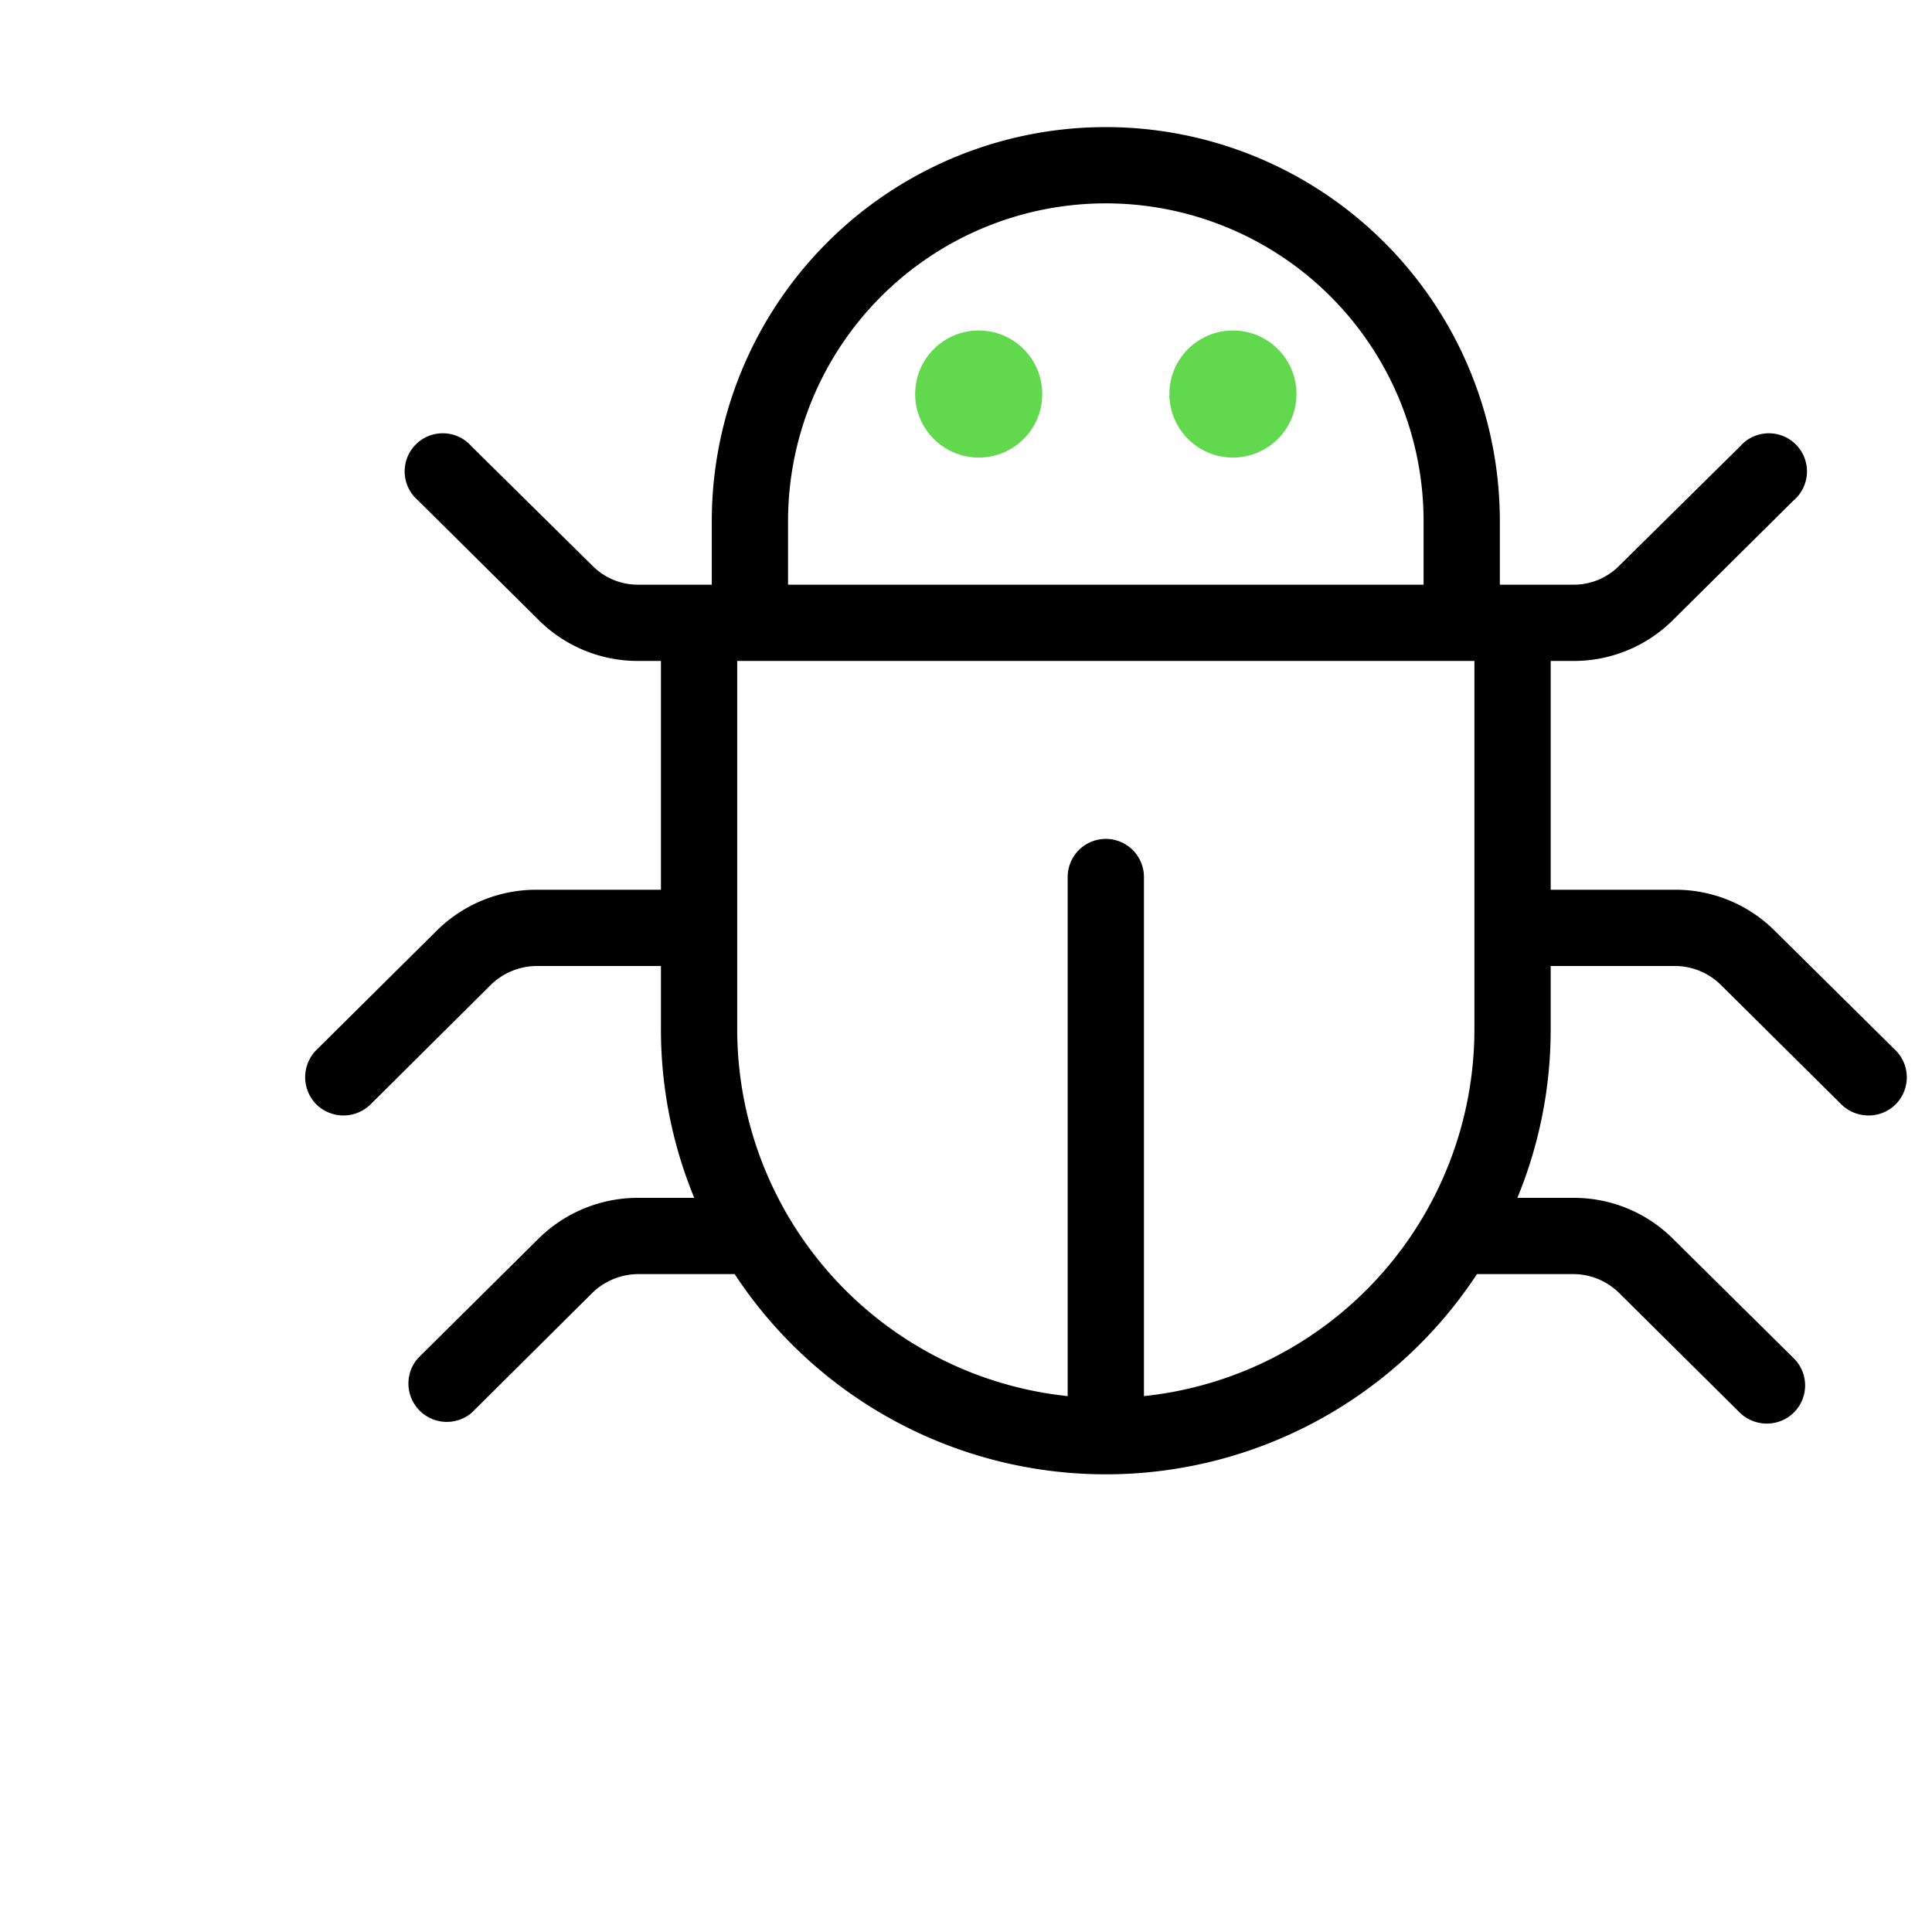 <svg id="Icons" xmlns="http://www.w3.org/2000/svg" width="76" height="76" viewBox="-12 0 76 76"><defs><style>.cls-1{fill:#62d84e;}.cls-2{fill:none;}</style></defs><circle class="cls-1" cx="26.5" cy="15.5" r="2.5"/><circle class="cls-1" cx="36.5" cy="15.5" r="2.5"/><path d="M62.56,41.31l-4.77-4.72A5.52,5.52,0,0,0,53.9,35H49V26h.91a5.52,5.52,0,0,0,3.88-1.59l4.76-4.72a1.5,1.5,0,1,0-2.1-2.13l-4.77,4.71a2.51,2.51,0,0,1-1.77.73H47V20.5a15.5,15.5,0,0,0-31,0V23H13.09a2.51,2.51,0,0,1-1.77-.73L6.55,17.56a1.5,1.5,0,1,0-2.1,2.13l4.76,4.72A5.52,5.52,0,0,0,13.09,26H14v9H9.1a5.56,5.56,0,0,0-3.9,1.59L.44,41.31a1.52,1.52,0,0,0,0,2.13,1.53,1.53,0,0,0,1.07.44,1.52,1.52,0,0,0,1.06-.43l4.75-4.72A2.61,2.61,0,0,1,9.1,38H14v2.5a17.37,17.37,0,0,0,1.31,6.62H13.1a5.56,5.56,0,0,0-3.9,1.59L4.44,53.43a1.51,1.51,0,0,0,2.12,2.14l4.75-4.72a2.61,2.61,0,0,1,1.79-.73h3.8a17.47,17.47,0,0,0,29.2,0h3.8a2.57,2.57,0,0,1,1.78.73l4.76,4.72A1.52,1.52,0,0,0,57.5,56a1.5,1.5,0,0,0,1.06-2.57l-4.77-4.72a5.52,5.52,0,0,0-3.89-1.59H47.69A17.37,17.37,0,0,0,49,40.5V38h4.9a2.57,2.57,0,0,1,1.78.73l4.76,4.72a1.52,1.52,0,0,0,1.06.43,1.5,1.5,0,0,0,1.06-2.57ZM19,20.5a12.5,12.5,0,0,1,25,0V23H19ZM33,54.92V34.5a1.5,1.5,0,0,0-3,0V54.92A14.52,14.52,0,0,1,17,40.5V26H46V40.5A14.52,14.52,0,0,1,33,54.92Z"/><rect class="cls-2" width="64" height="64"/></svg>